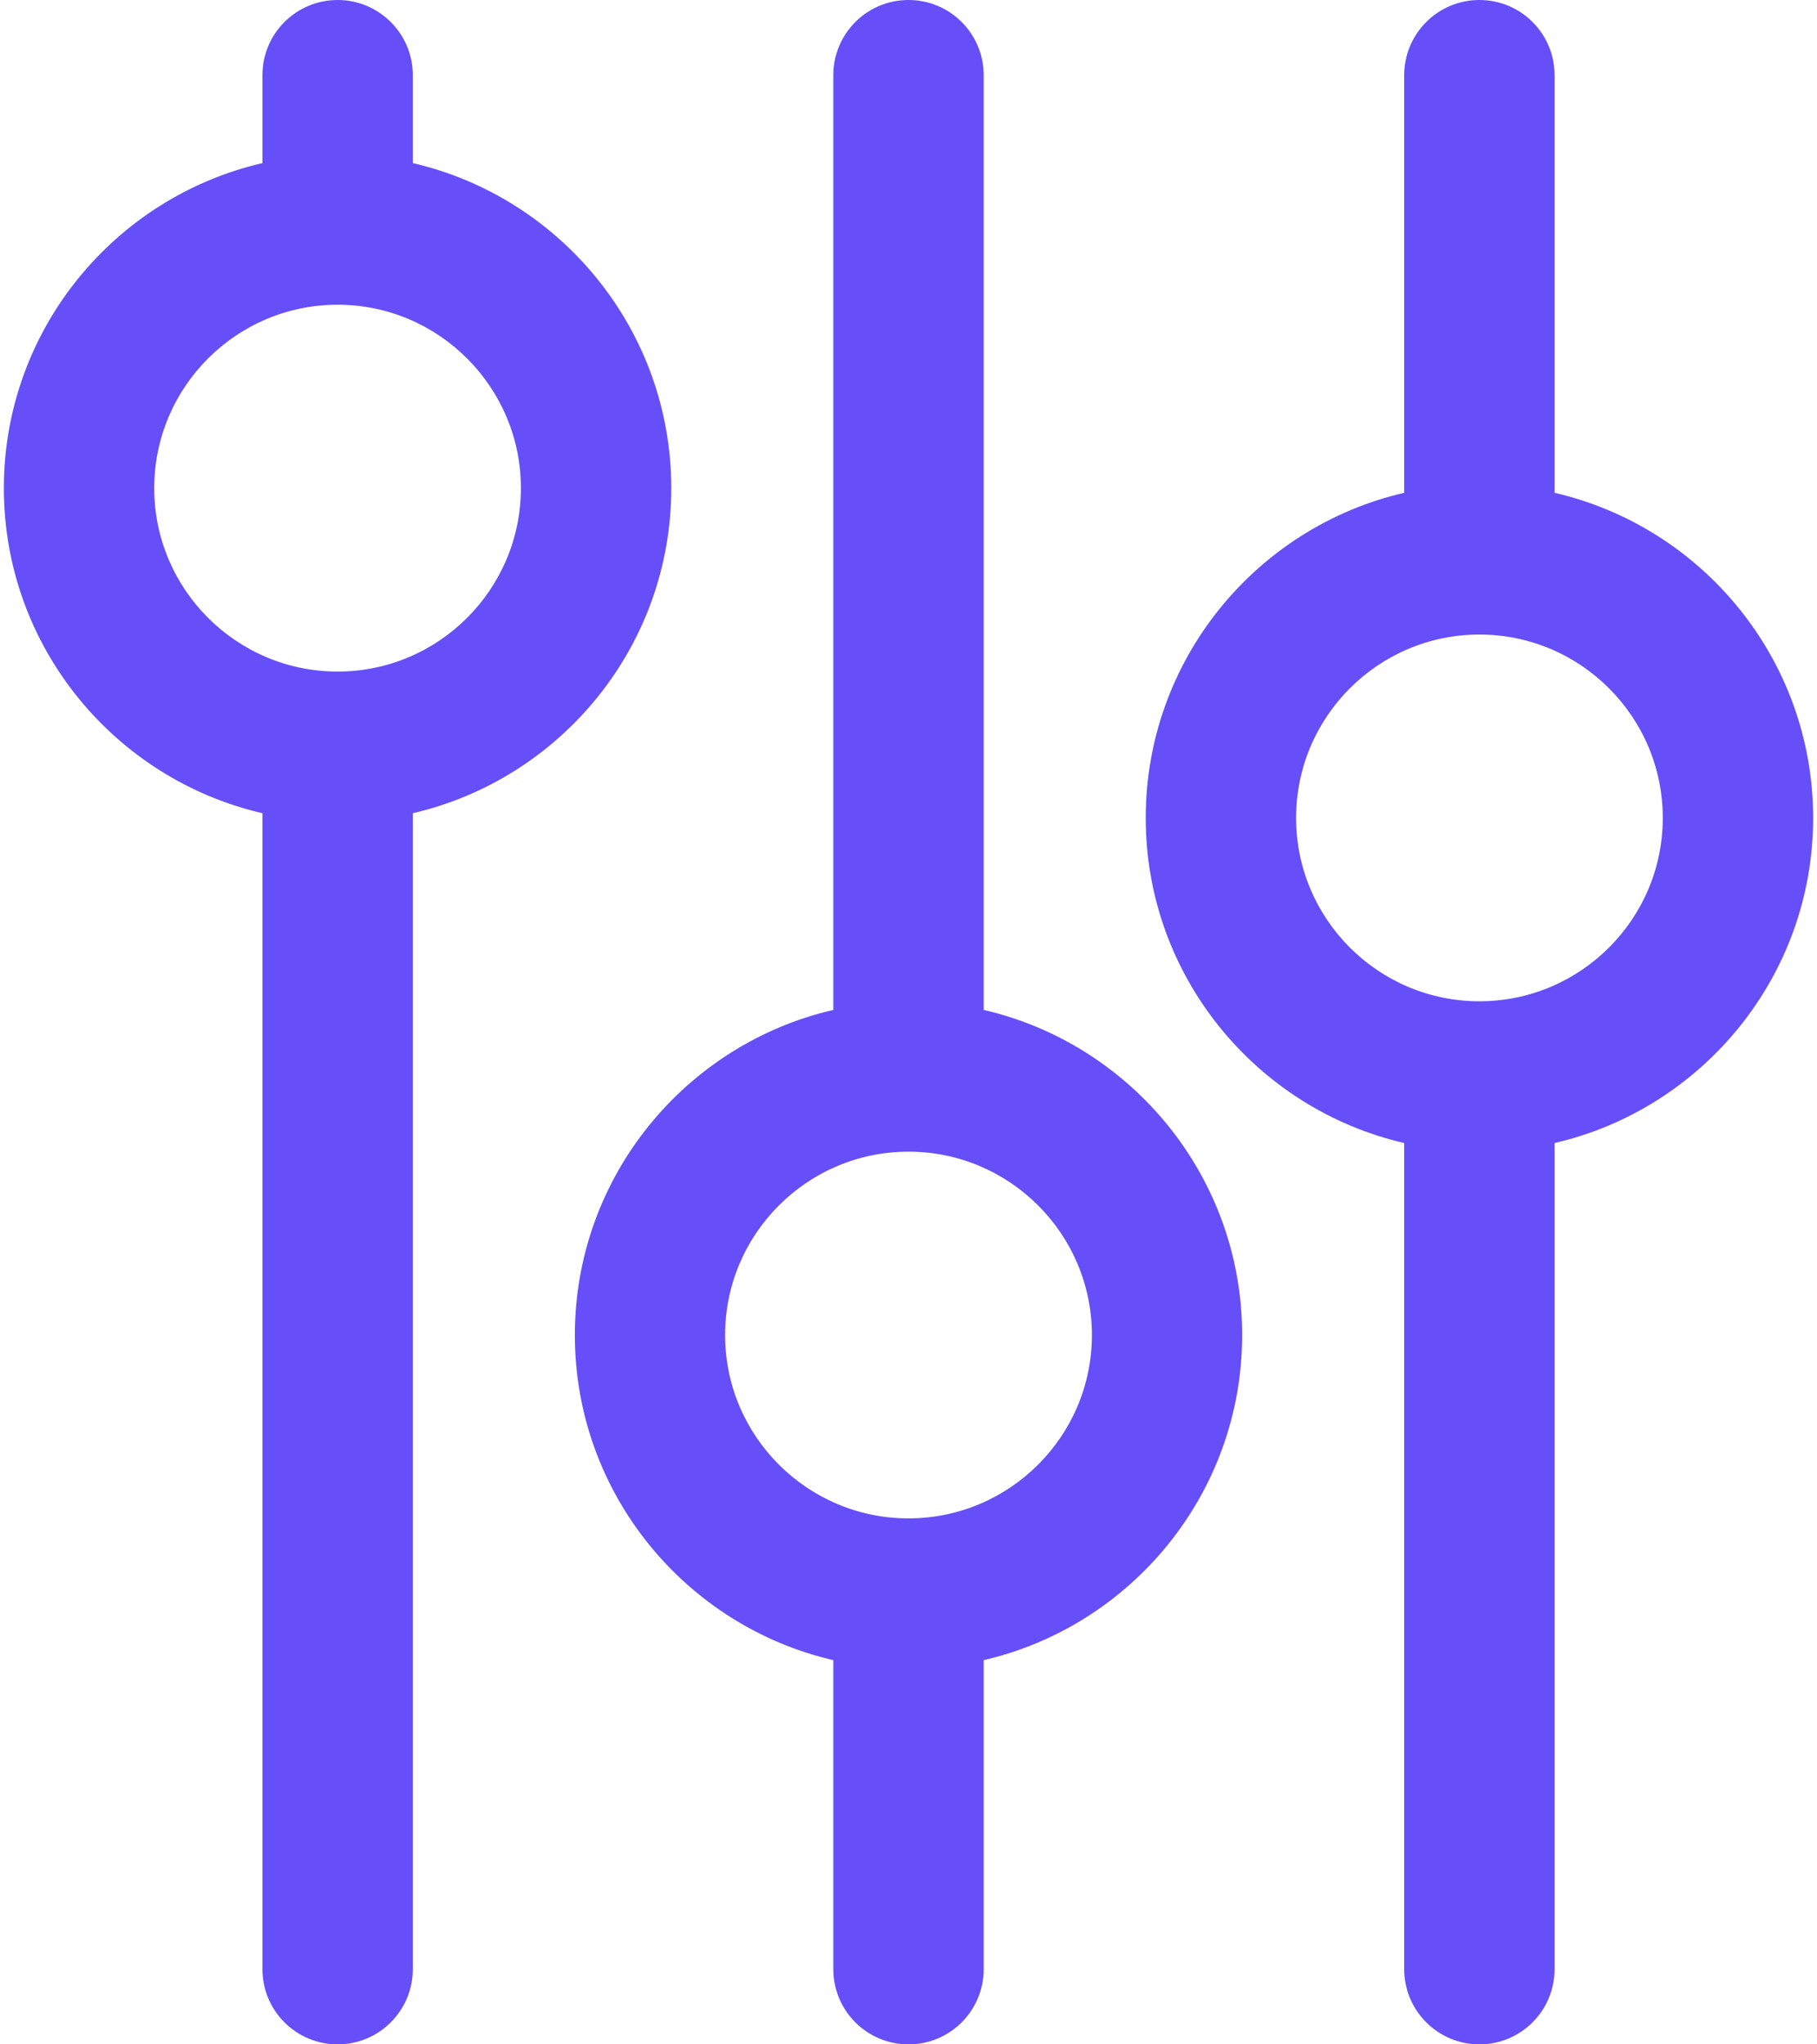     <svg width="16" height="18" viewBox="0 0 16 18" fill="none" xmlns="http://www.w3.org/2000/svg">
                                <path d="M5.911 4.298C5.911 2.906 4.937 1.737 3.635 1.436V0.662C3.635 0.296 3.338 0 2.973 0C2.607 0 2.311 0.296 2.311 0.662V1.436C1.008 1.737 0.034 2.906 0.034 4.298C0.034 5.691 1.008 6.859 2.311 7.16V17.338C2.311 17.704 2.607 18 2.973 18C3.338 18 3.635 17.704 3.635 17.338V7.16C4.937 6.859 5.911 5.691 5.911 4.298ZM1.358 4.298C1.358 3.408 2.082 2.683 2.973 2.683C3.863 2.683 4.587 3.408 4.587 4.298C4.587 5.188 3.863 5.913 2.973 5.913C2.082 5.913 1.358 5.188 1.358 4.298Z" fill="#664EF9" />
                                <path d="M8.662 8.892V0.662C8.662 0.296 8.366 0 8 0C7.634 0 7.338 0.296 7.338 0.662V8.892C6.036 9.193 5.062 10.362 5.062 11.755C5.062 13.147 6.036 14.316 7.338 14.617V17.338C7.338 17.704 7.634 18 8 18C8.366 18 8.662 17.704 8.662 17.338V14.617C9.964 14.316 10.938 13.147 10.938 11.755C10.938 10.362 9.964 9.193 8.662 8.892ZM6.385 11.755C6.385 10.864 7.11 10.14 8 10.14C8.89 10.14 9.615 10.864 9.615 11.755C9.615 12.645 8.89 13.369 8 13.369C7.11 13.369 6.385 12.645 6.385 11.755Z" fill="#664EF9" />
                                <path d="M15.966 7.202C15.966 5.809 14.992 4.64 13.689 4.339V0.662C13.689 0.296 13.393 0 13.027 0C12.662 0 12.365 0.296 12.365 0.662V4.339C11.063 4.64 10.089 5.809 10.089 7.202C10.089 8.594 11.063 9.763 12.365 10.064V17.338C12.365 17.704 12.662 18 13.027 18C13.393 18 13.689 17.704 13.689 17.338V10.064C14.992 9.763 15.966 8.594 15.966 7.202ZM11.413 7.202C11.413 6.311 12.137 5.587 13.027 5.587C13.918 5.587 14.642 6.311 14.642 7.202C14.642 8.092 13.918 8.816 13.027 8.816C12.137 8.816 11.413 8.092 11.413 7.202Z" fill="#664EF9" />
                            </svg>